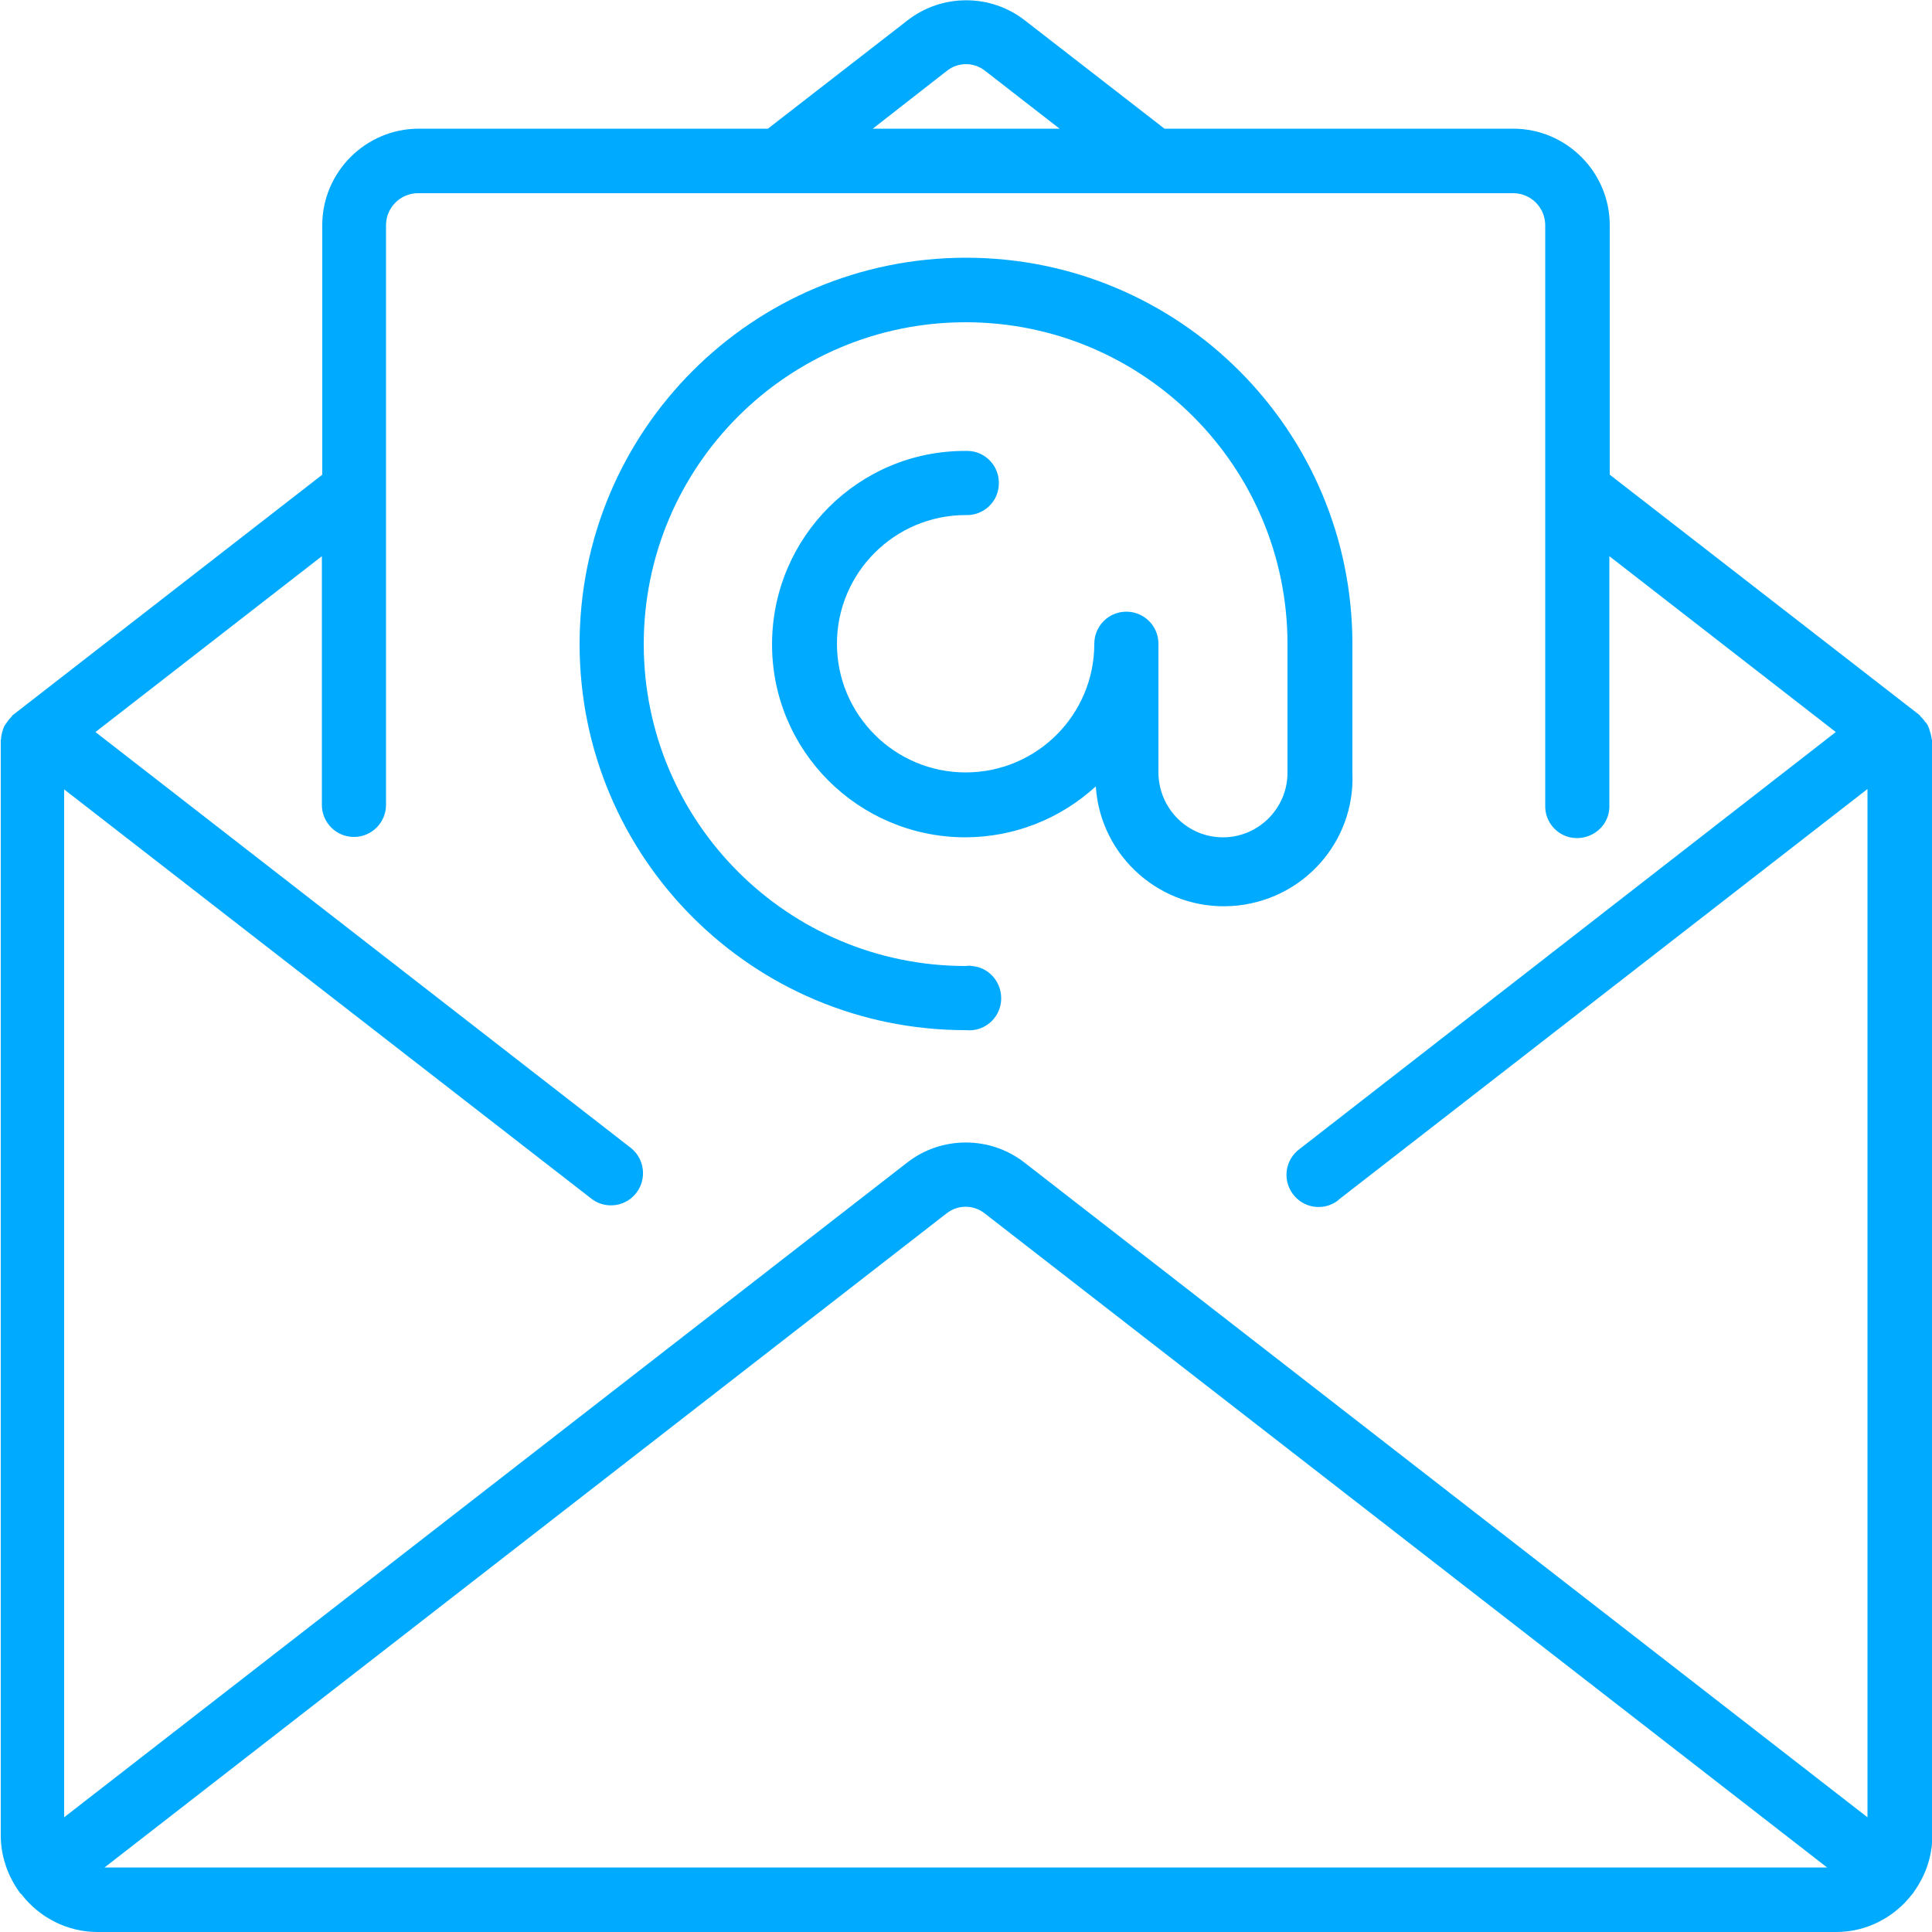 <?xml version="1.0" encoding="utf-8"?>
<!-- Generator: Adobe Illustrator 23.1.1, SVG Export Plug-In . SVG Version: 6.00 Build 0)  -->
<svg version="1.1" id="Capa_1" xmlns="http://www.w3.org/2000/svg" xmlns:xlink="http://www.w3.org/1999/xlink" x="0px" y="0px"
	 viewBox="0 0 512 512" style="enable-background:new 0 0 512 512;" xml:space="preserve">
<style type="text/css">
	.st0{fill:#00AAFF;}
</style>
<title>email</title>
<path class="st0" d="M511.9,195.7c-0.1-0.6-0.2-1.2-0.4-1.7c-0.1-0.5-0.3-1-0.5-1.5c-0.2-0.5-0.5-0.9-0.9-1.3
	c-0.3-0.5-0.7-0.9-1.1-1.3c-0.1-0.1-0.2-0.3-0.3-0.4l-82.1-63.7V59.7c0-14.1-11.5-25.6-25.6-25.6c0,0,0,0,0,0h-92.4l-37-28.7
	c-9.1-7.1-22-7.1-31.1,0l-37,28.7h-92.5c-14.1,0-25.6,11.5-25.6,25.6v66.1l-82,63.7c-0.2,0.1-0.2,0.3-0.3,0.4
	c-0.4,0.4-0.8,0.8-1.1,1.3c-0.3,0.4-0.6,0.8-0.9,1.3c-0.2,0.5-0.4,1-0.5,1.5c-0.2,0.6-0.3,1.1-0.3,1.7c0,0.2-0.1,0.3-0.1,0.5v290.2
	c0,5.4,1.8,10.7,5,15.1c0,0.1,0.1,0.2,0.1,0.2c0.1,0.1,0.2,0.1,0.3,0.2c4.8,6.3,12.3,10.1,20.2,10.1h460.8c8,0,15.4-3.8,20.2-10.1
	c0.1-0.1,0.2-0.1,0.2-0.2s0.1-0.2,0.1-0.2c3.2-4.4,5-9.6,5-15.1V196.2C512,196.1,511.9,195.9,511.9,195.7z M250.9,18.8
	c3-2.4,7.2-2.4,10.2,0l19.7,15.3h-49.5L250.9,18.8z M27.7,494.9l223.1-173.3c3-2.4,7.2-2.4,10.2,0l223.2,173.3H27.7z M494.9,481.6
	L271.5,308.1c-9.1-7.1-22-7.1-31.1,0L17,481.6V209.2l139.9,108.6c3.8,2.8,9.2,1.9,11.9-1.9c2.6-3.6,2-8.7-1.5-11.6L25.3,194l60-46.6
	v65.9c0,4.7,3.8,8.5,8.5,8.5c4.7,0,8.5-3.8,8.5-8.5c0,0,0,0,0,0V59.7c0-4.7,3.8-8.5,8.5-8.5c0,0,0,0,0,0H401c4.7,0,8.5,3.8,8.5,8.5
	v153.6c-0.2,4.7,3.5,8.7,8.2,8.8s8.7-3.5,8.8-8.2c0-0.2,0-0.4,0-0.6v-65.9l60,46.6L344.4,304.5c-3.8,2.8-4.6,8.1-1.8,11.9
	s8.1,4.6,11.9,1.8c0.1-0.1,0.2-0.2,0.3-0.3l140.1-108.8V481.6z"/>
<path class="st0" d="M358.4,204.8v-34.1c0-56.6-45.8-102.4-102.4-102.4c-56.6,0-102.4,45.8-102.4,102.4S199.4,273,255.9,273
	c0,0,0,0,0.1,0c4.7,0.5,8.9-3,9.3-7.7s-3-8.9-7.7-9.3c-0.5-0.1-1.1-0.1-1.7,0c-47.1,0-85.3-38.2-85.3-85.3s38.2-85.3,85.3-85.3
	c47.1,0,85.3,38.2,85.3,85.3v34.1c0,9.4-7.7,17.1-17.1,17.1c-9.4,0-17-7.6-17.1-17.1v-34.2c0-4.7-3.8-8.5-8.5-8.5
	c-4.7,0-8.5,3.8-8.5,8.5c0,18.9-15.3,34.1-34.1,34.1s-34.1-15.3-34.1-34.1s15.3-34.1,34.1-34.1c0,0,0,0,0,0c4.7,0.2,8.7-3.5,8.8-8.2
	c0.2-4.7-3.5-8.7-8.2-8.8c-0.2,0-0.4,0-0.6,0c-28.3-0.1-51.2,22.8-51.3,51.1s22.8,51.2,51.1,51.3c12.9,0,25.2-4.8,34.7-13.5
	c1.2,18.7,17.4,32.9,36.1,31.7C345.1,238.9,359.2,223.2,358.4,204.8L358.4,204.8z"/>
</svg>
